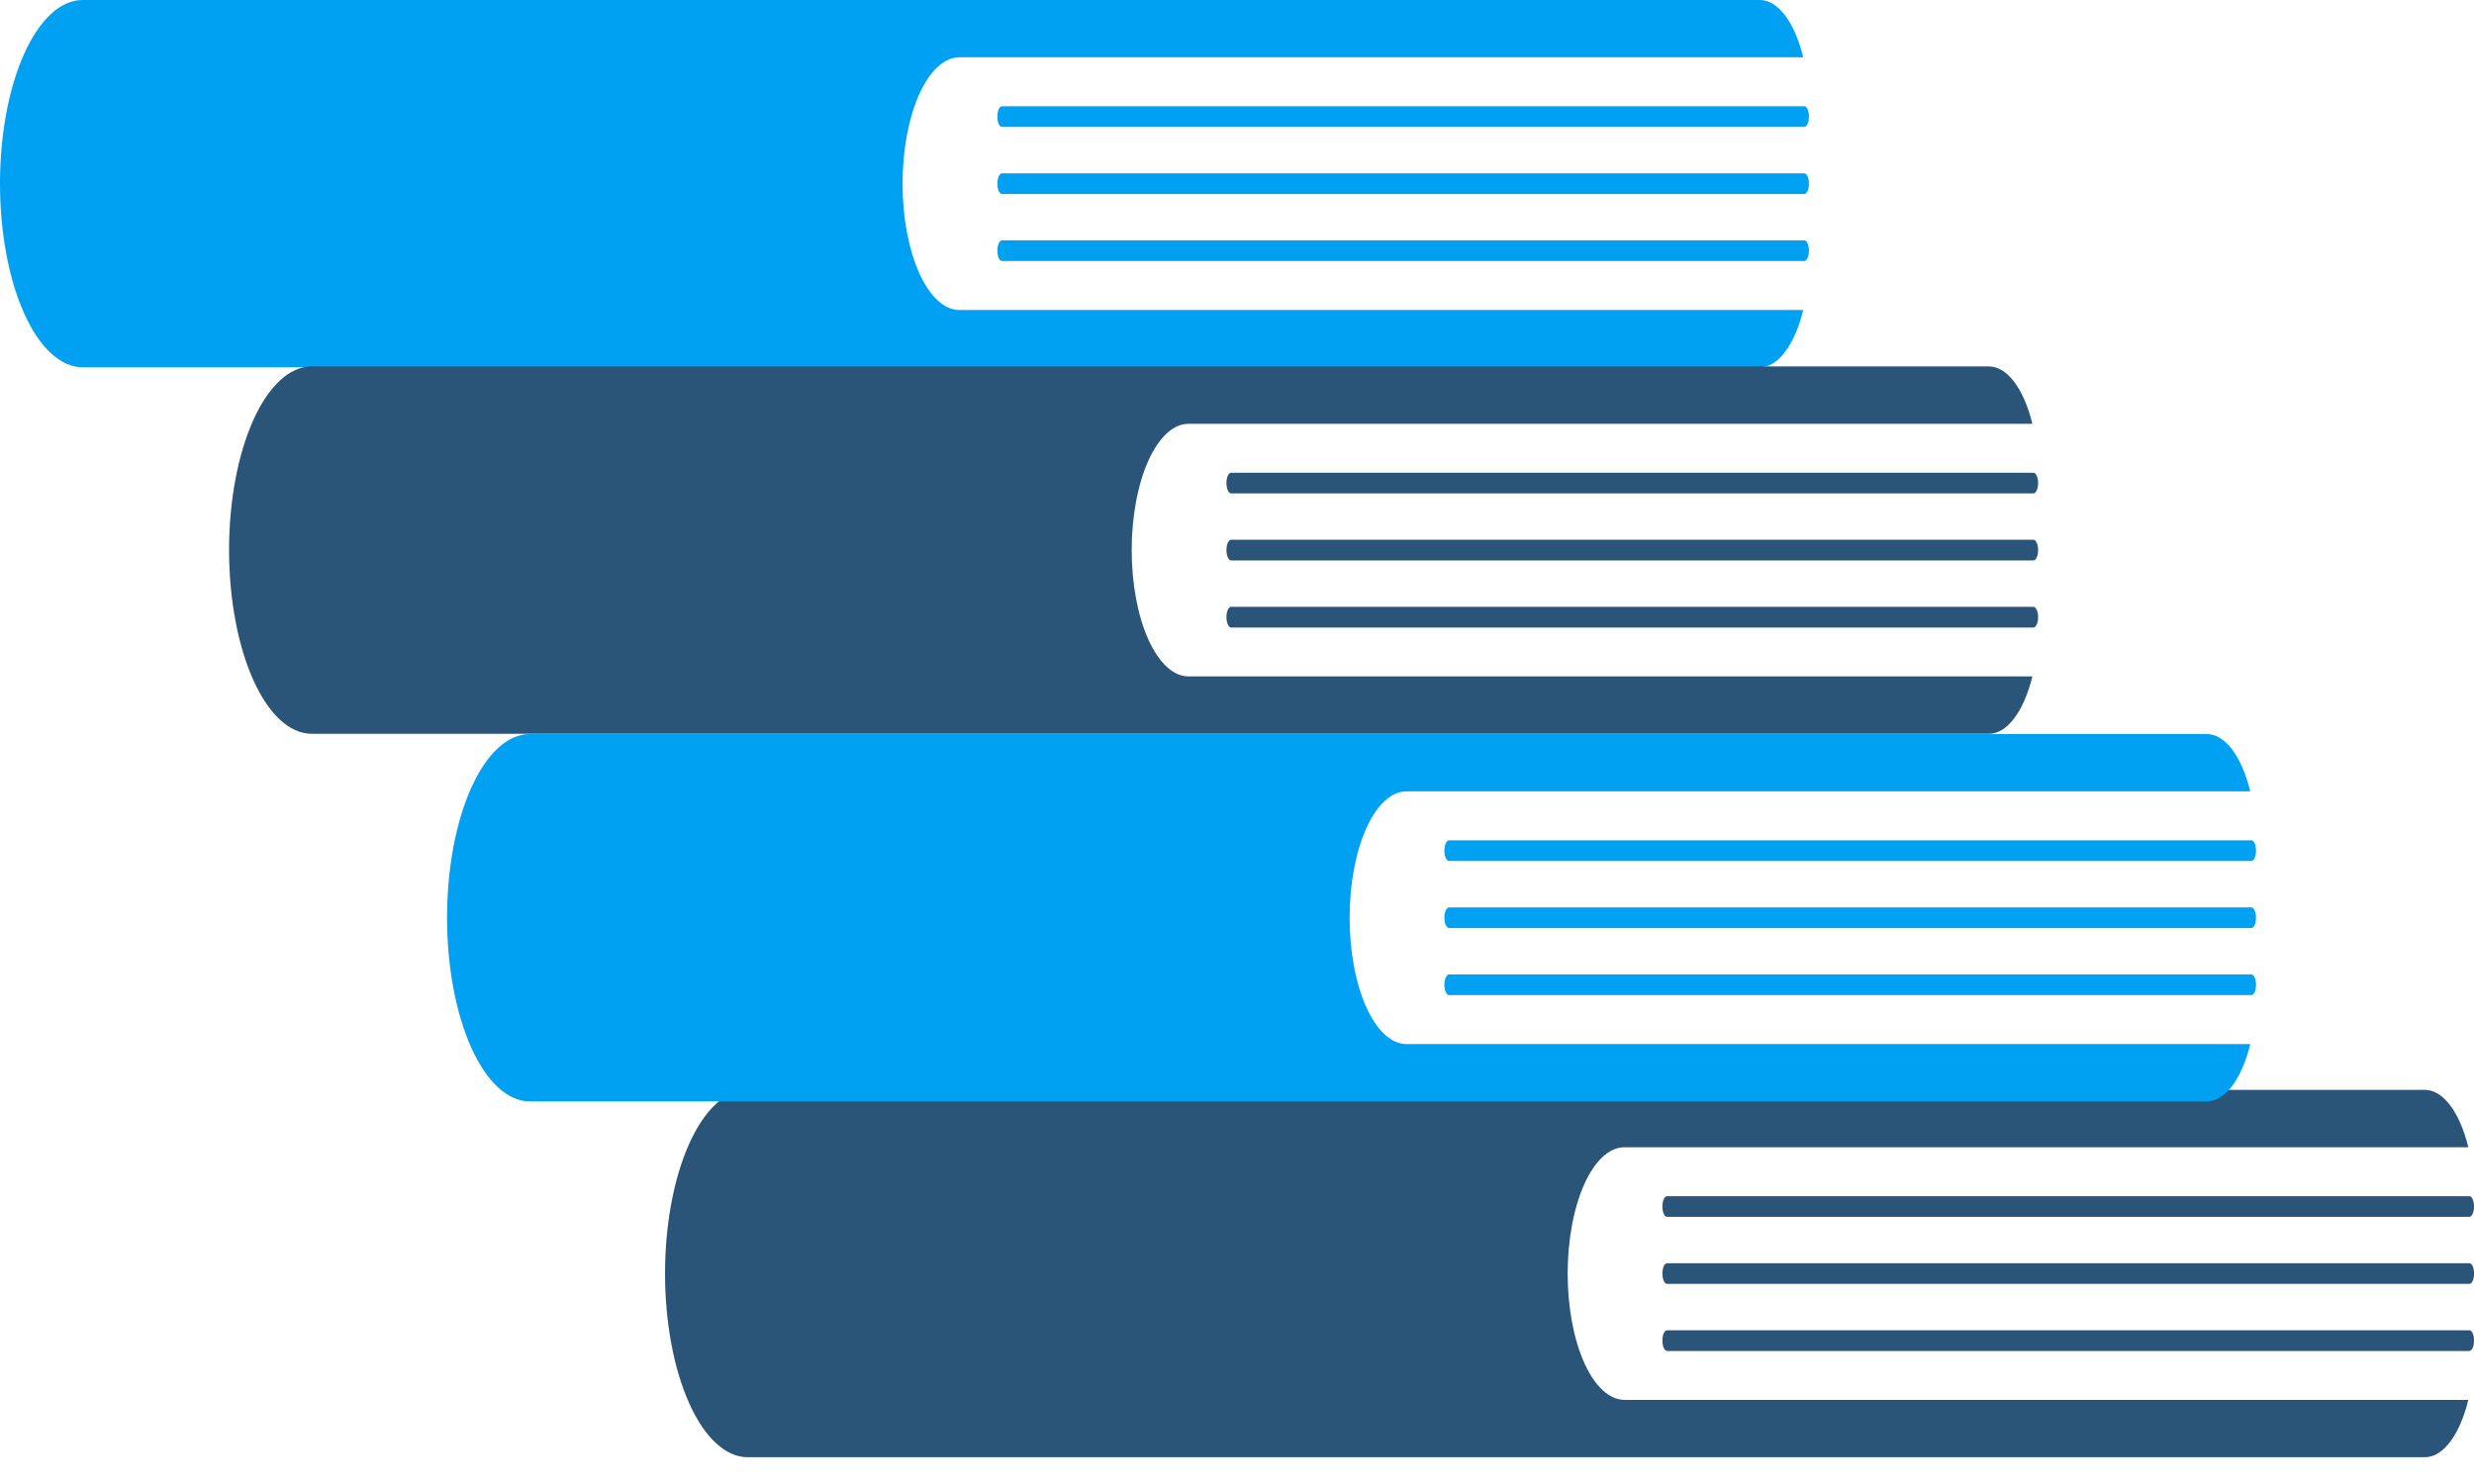 <svg width="50" height="30" viewBox="0 0 50 30" fill="none" xmlns="http://www.w3.org/2000/svg">
<path d="M32.83 28.3C32.525 28.299 32.233 28.03 32.018 27.551C31.803 27.072 31.682 26.423 31.682 25.746C31.682 25.069 31.803 24.419 32.018 23.94C32.233 23.461 32.525 23.192 32.83 23.192H49.884C49.799 22.841 49.672 22.549 49.518 22.345C49.364 22.141 49.188 22.034 49.008 22.033H15.108C14.666 22.034 14.242 22.426 13.929 23.122C13.617 23.818 13.441 24.762 13.441 25.746C13.441 26.729 13.617 27.673 13.93 28.369C14.242 29.065 14.666 29.456 15.108 29.458H49.008C49.188 29.458 49.364 29.35 49.518 29.146C49.672 28.943 49.799 28.65 49.884 28.3L32.83 28.3Z" fill="#346A97"/>
<path d="M32.83 28.3C32.525 28.299 32.233 28.03 32.018 27.551C31.803 27.072 31.682 26.423 31.682 25.746C31.682 25.069 31.803 24.419 32.018 23.94C32.233 23.461 32.525 23.192 32.83 23.192H49.884C49.799 22.841 49.672 22.549 49.518 22.345C49.364 22.141 49.188 22.034 49.008 22.033H15.108C14.666 22.034 14.242 22.426 13.929 23.122C13.617 23.818 13.441 24.762 13.441 25.746C13.441 26.729 13.617 27.673 13.93 28.369C14.242 29.065 14.666 29.456 15.108 29.458H49.008C49.188 29.458 49.364 29.35 49.518 29.146C49.672 28.943 49.799 28.65 49.884 28.3L32.83 28.3Z" fill="black" fill-opacity="0.2"/>
<path d="M49.907 24.599H33.691C33.667 24.599 33.643 24.576 33.625 24.537C33.608 24.498 33.598 24.445 33.598 24.39C33.598 24.335 33.608 24.282 33.625 24.243C33.643 24.204 33.667 24.182 33.691 24.182H49.907C49.931 24.182 49.955 24.204 49.973 24.243C49.99 24.282 50 24.335 50 24.39C50 24.445 49.99 24.498 49.973 24.537C49.955 24.576 49.931 24.599 49.907 24.599Z" fill="#346A97"/>
<path d="M49.907 24.599H33.691C33.667 24.599 33.643 24.576 33.625 24.537C33.608 24.498 33.598 24.445 33.598 24.39C33.598 24.335 33.608 24.282 33.625 24.243C33.643 24.204 33.667 24.182 33.691 24.182H49.907C49.931 24.182 49.955 24.204 49.973 24.243C49.99 24.282 50 24.335 50 24.39C50 24.445 49.99 24.498 49.973 24.537C49.955 24.576 49.931 24.599 49.907 24.599Z" fill="black" fill-opacity="0.2"/>
<path d="M49.907 25.954H33.692C33.667 25.954 33.643 25.932 33.625 25.893C33.608 25.854 33.598 25.801 33.598 25.746C33.598 25.69 33.608 25.637 33.625 25.598C33.643 25.559 33.667 25.537 33.692 25.537H49.907C49.932 25.537 49.956 25.559 49.973 25.598C49.991 25.637 50.001 25.69 50.001 25.746C50.001 25.801 49.991 25.854 49.973 25.893C49.956 25.932 49.932 25.954 49.907 25.954Z" fill="#346A97"/>
<path d="M49.907 25.954H33.692C33.667 25.954 33.643 25.932 33.625 25.893C33.608 25.854 33.598 25.801 33.598 25.746C33.598 25.69 33.608 25.637 33.625 25.598C33.643 25.559 33.667 25.537 33.692 25.537H49.907C49.932 25.537 49.956 25.559 49.973 25.598C49.991 25.637 50.001 25.69 50.001 25.746C50.001 25.801 49.991 25.854 49.973 25.893C49.956 25.932 49.932 25.954 49.907 25.954Z" fill="black" fill-opacity="0.2"/>
<path d="M49.907 27.31H33.691C33.667 27.309 33.643 27.287 33.625 27.248C33.608 27.209 33.598 27.156 33.598 27.101C33.598 27.046 33.608 26.993 33.625 26.954C33.643 26.915 33.667 26.893 33.691 26.893H49.907C49.931 26.893 49.955 26.915 49.973 26.954C49.99 26.993 50 27.046 50 27.101C50 27.156 49.99 27.209 49.973 27.248C49.955 27.287 49.931 27.309 49.907 27.31Z" fill="#346A97"/>
<path d="M49.907 27.31H33.691C33.667 27.309 33.643 27.287 33.625 27.248C33.608 27.209 33.598 27.156 33.598 27.101C33.598 27.046 33.608 26.993 33.625 26.954C33.643 26.915 33.667 26.893 33.691 26.893H49.907C49.931 26.893 49.955 26.915 49.973 26.954C49.99 26.993 50 27.046 50 27.101C50 27.156 49.99 27.209 49.973 27.248C49.955 27.287 49.931 27.309 49.907 27.31Z" fill="black" fill-opacity="0.2"/>
<path d="M28.423 21.107C28.119 21.106 27.827 20.837 27.612 20.358C27.397 19.879 27.276 19.23 27.276 18.552C27.276 17.875 27.397 17.226 27.612 16.747C27.827 16.268 28.119 15.999 28.423 15.998H45.478C45.392 15.648 45.266 15.355 45.112 15.152C44.958 14.948 44.782 14.84 44.602 14.84H10.702C10.259 14.841 9.836 15.233 9.523 15.929C9.21 16.625 9.035 17.569 9.035 18.552C9.035 19.536 9.211 20.479 9.523 21.175C9.836 21.871 10.26 22.263 10.702 22.265H44.602C44.782 22.265 44.958 22.157 45.112 21.953C45.266 21.749 45.392 21.457 45.478 21.107L28.423 21.107Z" fill="#00A0F3"/>
<path d="M45.5 17.405H29.285C29.26 17.405 29.237 17.383 29.219 17.344C29.201 17.305 29.192 17.252 29.192 17.197C29.192 17.142 29.201 17.089 29.219 17.049C29.237 17.01 29.26 16.988 29.285 16.988H45.5C45.525 16.988 45.549 17.01 45.567 17.049C45.584 17.088 45.594 17.142 45.594 17.197C45.594 17.252 45.584 17.305 45.567 17.344C45.549 17.383 45.525 17.405 45.5 17.405Z" fill="#00A0F3"/>
<path d="M45.501 18.761H29.285C29.261 18.761 29.237 18.739 29.219 18.7C29.201 18.661 29.192 18.608 29.192 18.552C29.192 18.497 29.201 18.444 29.219 18.405C29.237 18.366 29.261 18.344 29.285 18.344H45.501C45.525 18.344 45.549 18.366 45.567 18.405C45.584 18.444 45.594 18.497 45.594 18.552C45.594 18.608 45.584 18.661 45.567 18.7C45.549 18.739 45.525 18.761 45.501 18.761Z" fill="#00A0F3"/>
<path d="M45.5 20.116H29.285C29.26 20.116 29.237 20.094 29.219 20.055C29.201 20.016 29.192 19.963 29.192 19.908C29.192 19.852 29.201 19.799 29.219 19.761C29.237 19.721 29.26 19.699 29.285 19.699H45.5C45.513 19.699 45.525 19.704 45.536 19.715C45.548 19.725 45.558 19.741 45.567 19.76C45.575 19.779 45.582 19.802 45.587 19.828C45.592 19.853 45.594 19.88 45.594 19.908C45.594 19.935 45.592 19.962 45.587 19.988C45.582 20.013 45.575 20.036 45.567 20.055C45.558 20.075 45.548 20.09 45.536 20.101C45.525 20.111 45.513 20.116 45.5 20.116Z" fill="#00A0F3"/>
<path d="M19.389 6.267C19.084 6.266 18.792 5.997 18.577 5.518C18.362 5.039 18.241 4.39 18.241 3.713C18.241 3.035 18.362 2.386 18.577 1.907C18.792 1.428 19.084 1.159 19.389 1.158H36.443C36.358 0.808 36.231 0.516 36.077 0.312C35.923 0.108 35.747 0 35.567 0H1.667C1.225 0.001 0.801 0.393 0.488 1.089C0.175 1.785 -4.31698e-05 2.729 7.96354e-09 3.713C0 4.696 0.176 5.639 0.488 6.335C0.801 7.031 1.225 7.423 1.667 7.425H35.567C35.747 7.425 35.923 7.317 36.077 7.113C36.231 6.909 36.358 6.617 36.443 6.267L19.389 6.267Z" fill="#00A0F3"/>
<path d="M36.465 2.565H20.25C20.225 2.565 20.202 2.543 20.184 2.504C20.167 2.465 20.157 2.412 20.157 2.357C20.157 2.302 20.167 2.249 20.184 2.21C20.202 2.171 20.225 2.149 20.25 2.148H36.465C36.49 2.148 36.514 2.17 36.532 2.209C36.549 2.249 36.559 2.302 36.559 2.357C36.559 2.412 36.549 2.465 36.532 2.504C36.514 2.543 36.49 2.565 36.465 2.565Z" fill="#00A0F3"/>
<path d="M36.466 3.921H20.25C20.226 3.921 20.202 3.899 20.184 3.86C20.167 3.821 20.157 3.768 20.157 3.712C20.157 3.657 20.167 3.604 20.184 3.565C20.202 3.526 20.226 3.504 20.25 3.504H36.466C36.49 3.504 36.514 3.526 36.532 3.565C36.55 3.604 36.559 3.657 36.559 3.712C36.559 3.768 36.55 3.821 36.532 3.86C36.514 3.899 36.49 3.921 36.466 3.921Z" fill="#00A0F3"/>
<path d="M36.465 5.276H20.25C20.225 5.276 20.202 5.254 20.184 5.215C20.167 5.176 20.157 5.123 20.157 5.068C20.157 5.013 20.167 4.96 20.184 4.921C20.202 4.882 20.225 4.86 20.25 4.859H36.465C36.478 4.859 36.49 4.865 36.501 4.875C36.513 4.886 36.523 4.901 36.532 4.92C36.541 4.94 36.547 4.963 36.552 4.988C36.557 5.013 36.559 5.04 36.559 5.068C36.559 5.095 36.557 5.122 36.552 5.148C36.547 5.173 36.541 5.196 36.532 5.215C36.523 5.235 36.513 5.25 36.501 5.261C36.49 5.271 36.478 5.276 36.465 5.276Z" fill="#00A0F3"/>
<path d="M24.019 13.675C23.714 13.674 23.423 13.405 23.207 12.926C22.992 12.447 22.871 11.798 22.871 11.121C22.871 10.444 22.992 9.794 23.207 9.315C23.423 8.836 23.714 8.567 24.019 8.567H41.074C40.988 8.216 40.861 7.924 40.707 7.72C40.553 7.516 40.377 7.409 40.198 7.408H6.297C5.855 7.409 5.431 7.801 5.118 8.497C4.806 9.193 4.63 10.137 4.63 11.121C4.631 12.104 4.806 13.048 5.119 13.744C5.431 14.44 5.855 14.832 6.297 14.833H40.198C40.377 14.833 40.553 14.725 40.707 14.521C40.861 14.318 40.988 14.025 41.074 13.675L24.019 13.675Z" fill="#346A97"/>
<path d="M24.019 13.675C23.714 13.674 23.423 13.405 23.207 12.926C22.992 12.447 22.871 11.798 22.871 11.121C22.871 10.444 22.992 9.794 23.207 9.315C23.423 8.836 23.714 8.567 24.019 8.567H41.074C40.988 8.216 40.861 7.924 40.707 7.72C40.553 7.516 40.377 7.409 40.198 7.408H6.297C5.855 7.409 5.431 7.801 5.118 8.497C4.806 9.193 4.63 10.137 4.63 11.121C4.631 12.104 4.806 13.048 5.119 13.744C5.431 14.44 5.855 14.832 6.297 14.833H40.198C40.377 14.833 40.553 14.725 40.707 14.521C40.861 14.318 40.988 14.025 41.074 13.675L24.019 13.675Z" fill="black" fill-opacity="0.2"/>
<path d="M41.096 9.974H24.881C24.856 9.974 24.832 9.951 24.814 9.912C24.797 9.873 24.787 9.82 24.787 9.765C24.787 9.71 24.797 9.657 24.814 9.618C24.832 9.579 24.856 9.557 24.881 9.557H41.096C41.121 9.557 41.145 9.579 41.162 9.618C41.18 9.657 41.19 9.71 41.19 9.765C41.19 9.82 41.18 9.873 41.162 9.913C41.145 9.952 41.121 9.974 41.096 9.974Z" fill="#346A97"/>
<path d="M41.096 9.974H24.881C24.856 9.974 24.832 9.951 24.814 9.912C24.797 9.873 24.787 9.82 24.787 9.765C24.787 9.71 24.797 9.657 24.814 9.618C24.832 9.579 24.856 9.557 24.881 9.557H41.096C41.121 9.557 41.145 9.579 41.162 9.618C41.18 9.657 41.19 9.71 41.19 9.765C41.19 9.82 41.18 9.873 41.162 9.913C41.145 9.952 41.121 9.974 41.096 9.974Z" fill="black" fill-opacity="0.2"/>
<path d="M41.096 11.329H24.881C24.869 11.329 24.856 11.324 24.845 11.313C24.834 11.303 24.823 11.287 24.815 11.268C24.806 11.249 24.799 11.226 24.794 11.2C24.79 11.175 24.787 11.148 24.787 11.121C24.787 11.093 24.79 11.066 24.794 11.041C24.799 11.015 24.806 10.992 24.815 10.973C24.823 10.954 24.834 10.938 24.845 10.928C24.856 10.918 24.869 10.912 24.881 10.912H41.096C41.108 10.912 41.12 10.918 41.132 10.928C41.143 10.938 41.154 10.954 41.162 10.973C41.171 10.992 41.178 11.015 41.183 11.041C41.187 11.066 41.19 11.093 41.19 11.121C41.19 11.148 41.187 11.175 41.183 11.2C41.178 11.226 41.171 11.249 41.162 11.268C41.154 11.287 41.143 11.303 41.132 11.313C41.12 11.324 41.108 11.329 41.096 11.329Z" fill="#346A97"/>
<path d="M41.096 11.329H24.881C24.869 11.329 24.856 11.324 24.845 11.313C24.834 11.303 24.823 11.287 24.815 11.268C24.806 11.249 24.799 11.226 24.794 11.2C24.79 11.175 24.787 11.148 24.787 11.121C24.787 11.093 24.79 11.066 24.794 11.041C24.799 11.015 24.806 10.992 24.815 10.973C24.823 10.954 24.834 10.938 24.845 10.928C24.856 10.918 24.869 10.912 24.881 10.912H41.096C41.108 10.912 41.12 10.918 41.132 10.928C41.143 10.938 41.154 10.954 41.162 10.973C41.171 10.992 41.178 11.015 41.183 11.041C41.187 11.066 41.19 11.093 41.19 11.121C41.19 11.148 41.187 11.175 41.183 11.2C41.178 11.226 41.171 11.249 41.162 11.268C41.154 11.287 41.143 11.303 41.132 11.313C41.12 11.324 41.108 11.329 41.096 11.329Z" fill="black" fill-opacity="0.2"/>
<path d="M41.096 12.685H24.881C24.856 12.685 24.832 12.663 24.815 12.623C24.797 12.584 24.787 12.531 24.787 12.476C24.787 12.421 24.797 12.368 24.815 12.329C24.832 12.29 24.856 12.268 24.881 12.268H41.096C41.108 12.268 41.12 12.273 41.132 12.283C41.143 12.294 41.154 12.309 41.162 12.329C41.171 12.348 41.178 12.371 41.183 12.396C41.187 12.422 41.19 12.449 41.19 12.476C41.19 12.504 41.187 12.531 41.183 12.556C41.178 12.581 41.171 12.604 41.162 12.623C41.154 12.643 41.143 12.658 41.132 12.669C41.12 12.679 41.108 12.685 41.096 12.685Z" fill="#346A97"/>
<path d="M41.096 12.685H24.881C24.856 12.685 24.832 12.663 24.815 12.623C24.797 12.584 24.787 12.531 24.787 12.476C24.787 12.421 24.797 12.368 24.815 12.329C24.832 12.29 24.856 12.268 24.881 12.268H41.096C41.108 12.268 41.12 12.273 41.132 12.283C41.143 12.294 41.154 12.309 41.162 12.329C41.171 12.348 41.178 12.371 41.183 12.396C41.187 12.422 41.19 12.449 41.19 12.476C41.19 12.504 41.187 12.531 41.183 12.556C41.178 12.581 41.171 12.604 41.162 12.623C41.154 12.643 41.143 12.658 41.132 12.669C41.12 12.679 41.108 12.685 41.096 12.685Z" fill="black" fill-opacity="0.2"/>
</svg>
